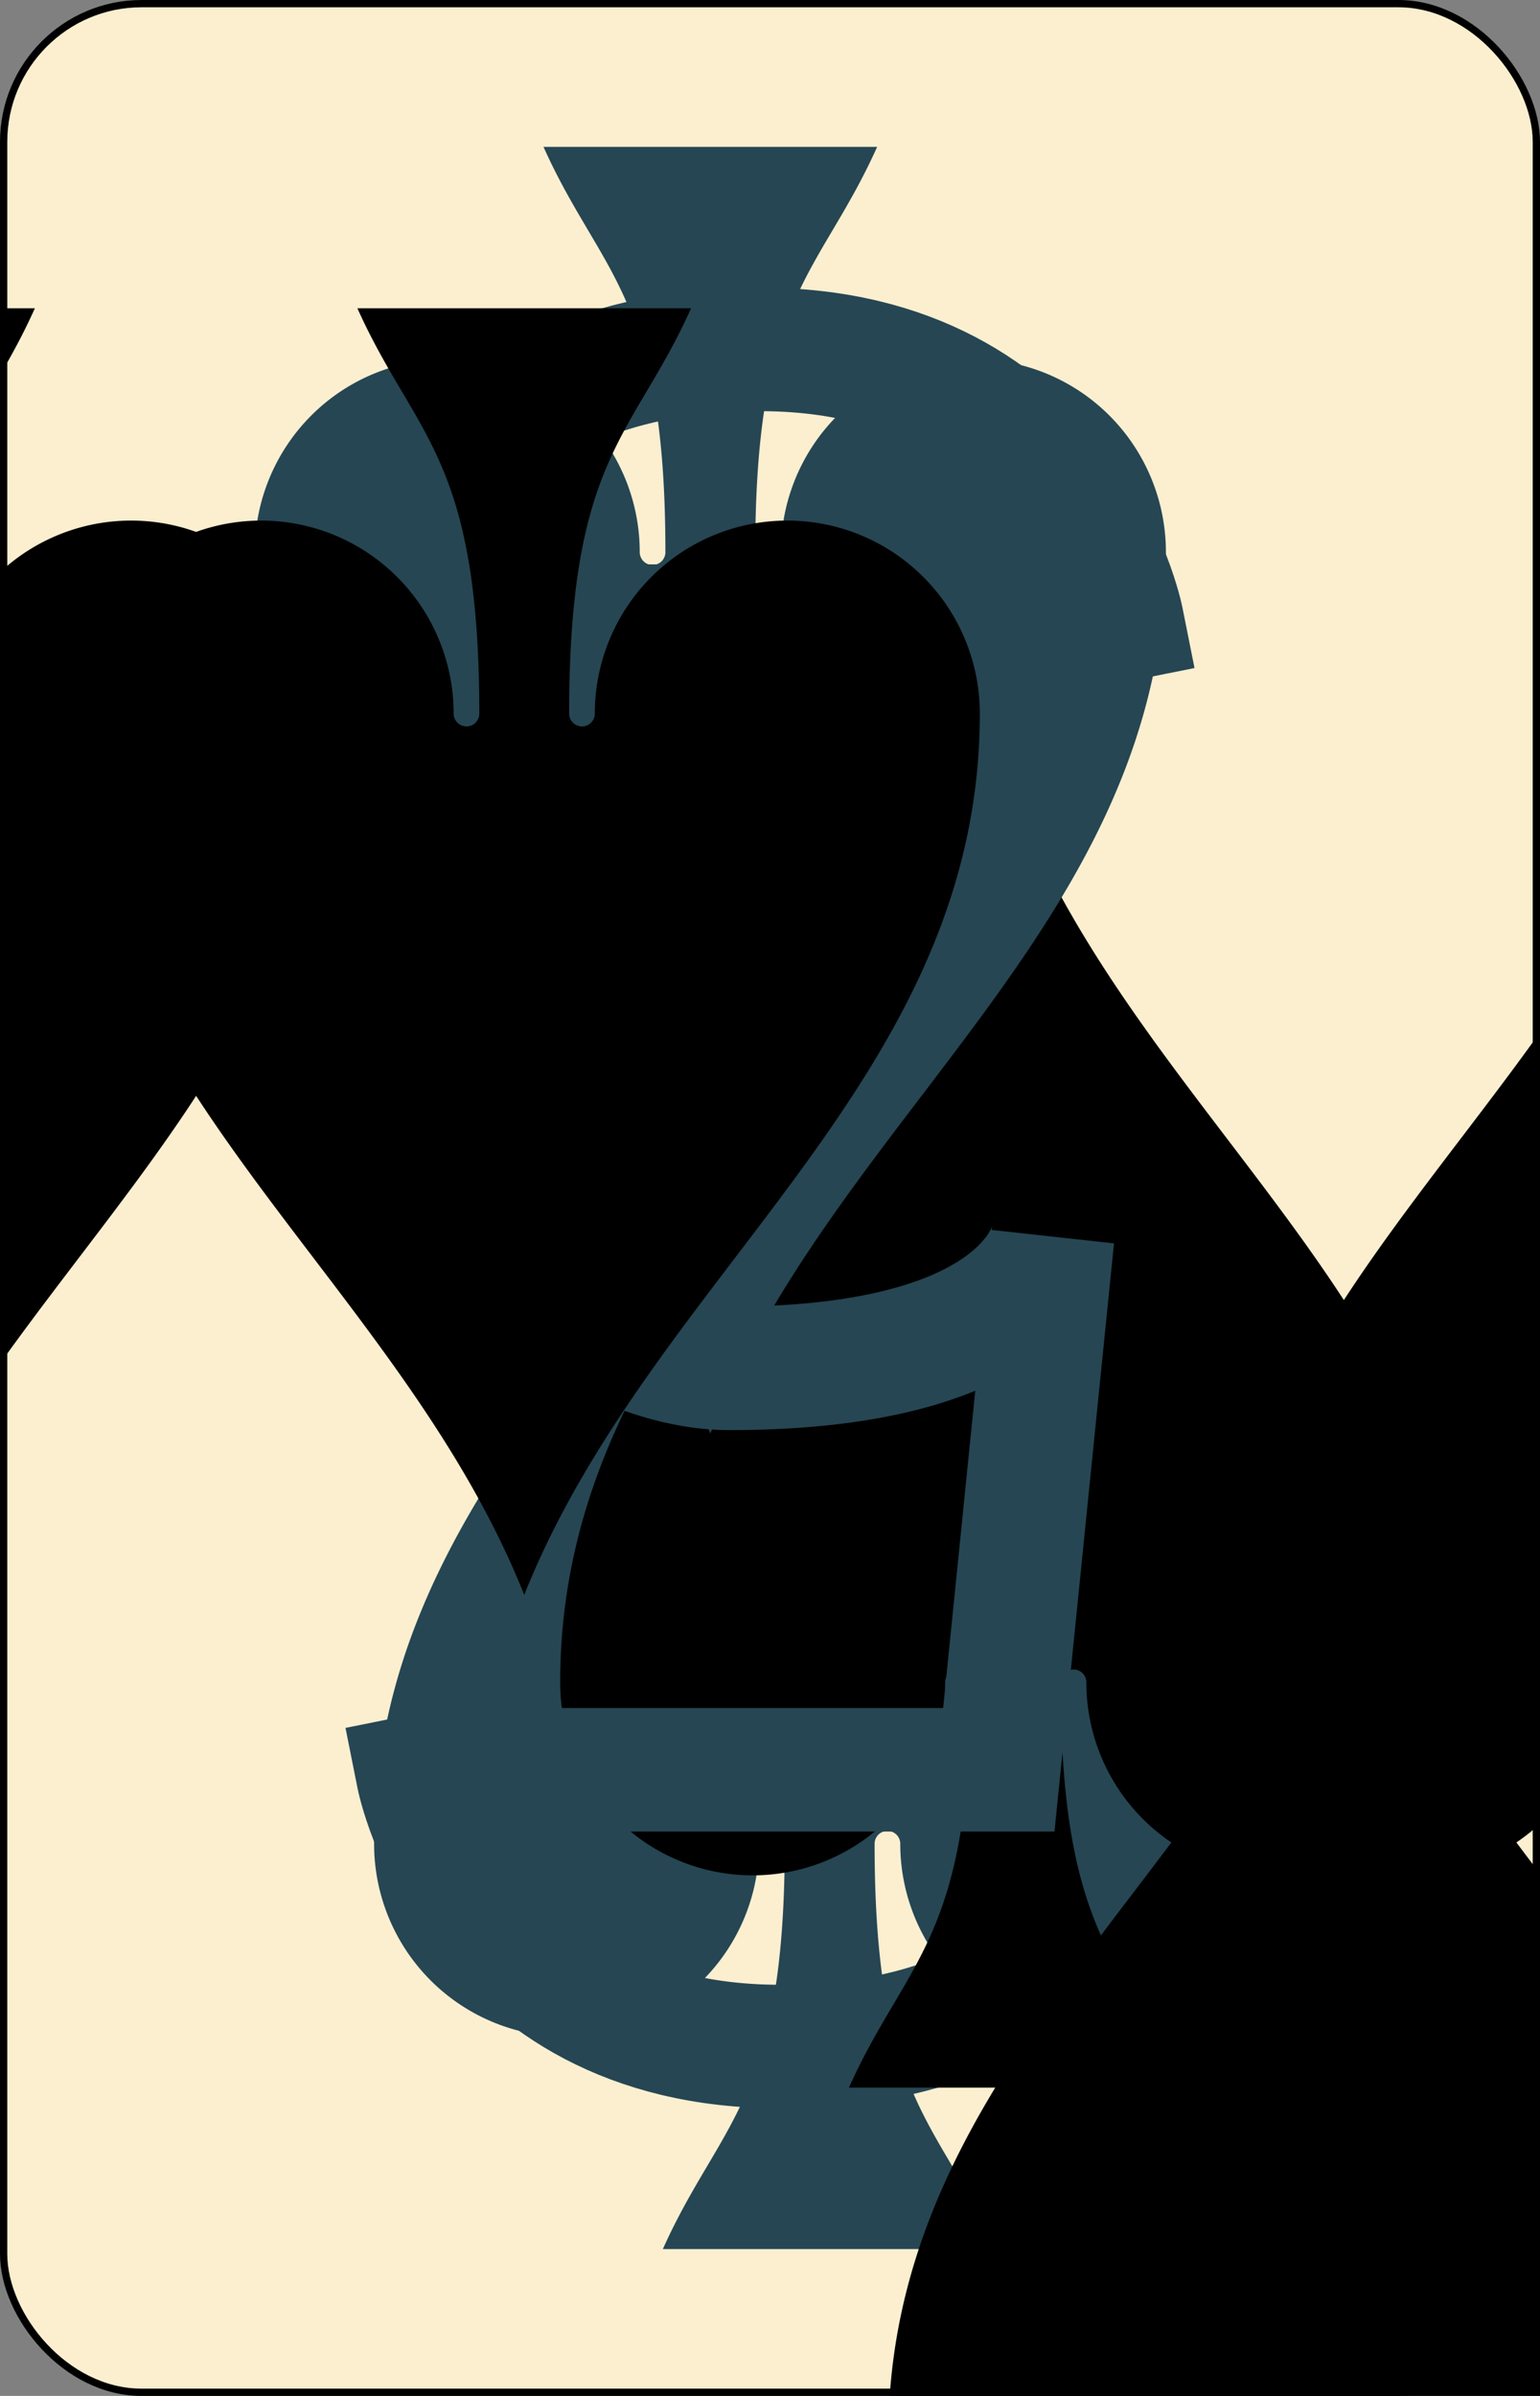 <?xml version="1.0" encoding="UTF-8" standalone="no"?>
<svg xmlns="http://www.w3.org/2000/svg" xmlns:xlink="http://www.w3.org/1999/xlink" class="card" face="5S" height="3.5in" preserveAspectRatio="none" viewBox="-106 -164.5 212 329" width="2.25in"><rect x="-106" y="-164.5" width="212" height="329" fill="#808080" stroke="none"/><symbol id="SS5" viewBox="-600 -600 1200 1200" preserveAspectRatio="xMinYMid"><path d="M0 -500C100 -250 355 -100 355 185A150 150 0 0 1 55 185A10 10 0 0 0 35 185C35 385 85 400 130 500L-130 500C-85 400 -35 385 -35 185A10 10 0 0 0 -55 185A150 150 0 0 1 -355 185C-355 -100 -100 -250 0 -500Z"></path></symbol><symbol id="VS5" viewBox="-500 -500 1000 1000" preserveAspectRatio="xMinYMid"><path d="M170 -460L-175 -460L-210 -115C-210 -115 -200 -200 0 -200C100 -200 255 -80 255 120C255 320 180 460 -20 460C-220 460 -255 285 -255 285" stroke="#264653" stroke-width="80" stroke-linecap="square" stroke-miterlimit="1.5" fill="none"></path></symbol><rect width="211" height="328" x="-105.5" y="-164" rx="19" ry="19" fill="#fbefd0" stroke="black"></rect><use xlink:href="#VS5" height="32" x="-100.4" y="-145.5"></use><use xlink:href="#SS5" height="26.769" x="-97.784" y="-108.5" fill="#264653"></use><use xlink:href="#SS5" height="54" x="-72.167" y="-130.667"></use><use xlink:href="#SS5" height="54" x="18.167" y="-130.667"></use><use xlink:href="#SS5" height="54" x="-27" y="-27"></use><g transform="rotate(180)"><use xlink:href="#VS5" height="32" x="-100.4" y="-145.5"></use><use xlink:href="#SS5" height="26.769" x="-97.784" y="-108.5" fill="#264653"></use><use xlink:href="#SS5" height="54" x="-72.167" y="-130.667"></use><use xlink:href="#SS5" height="54" x="18.167" y="-130.667"></use></g></svg>
